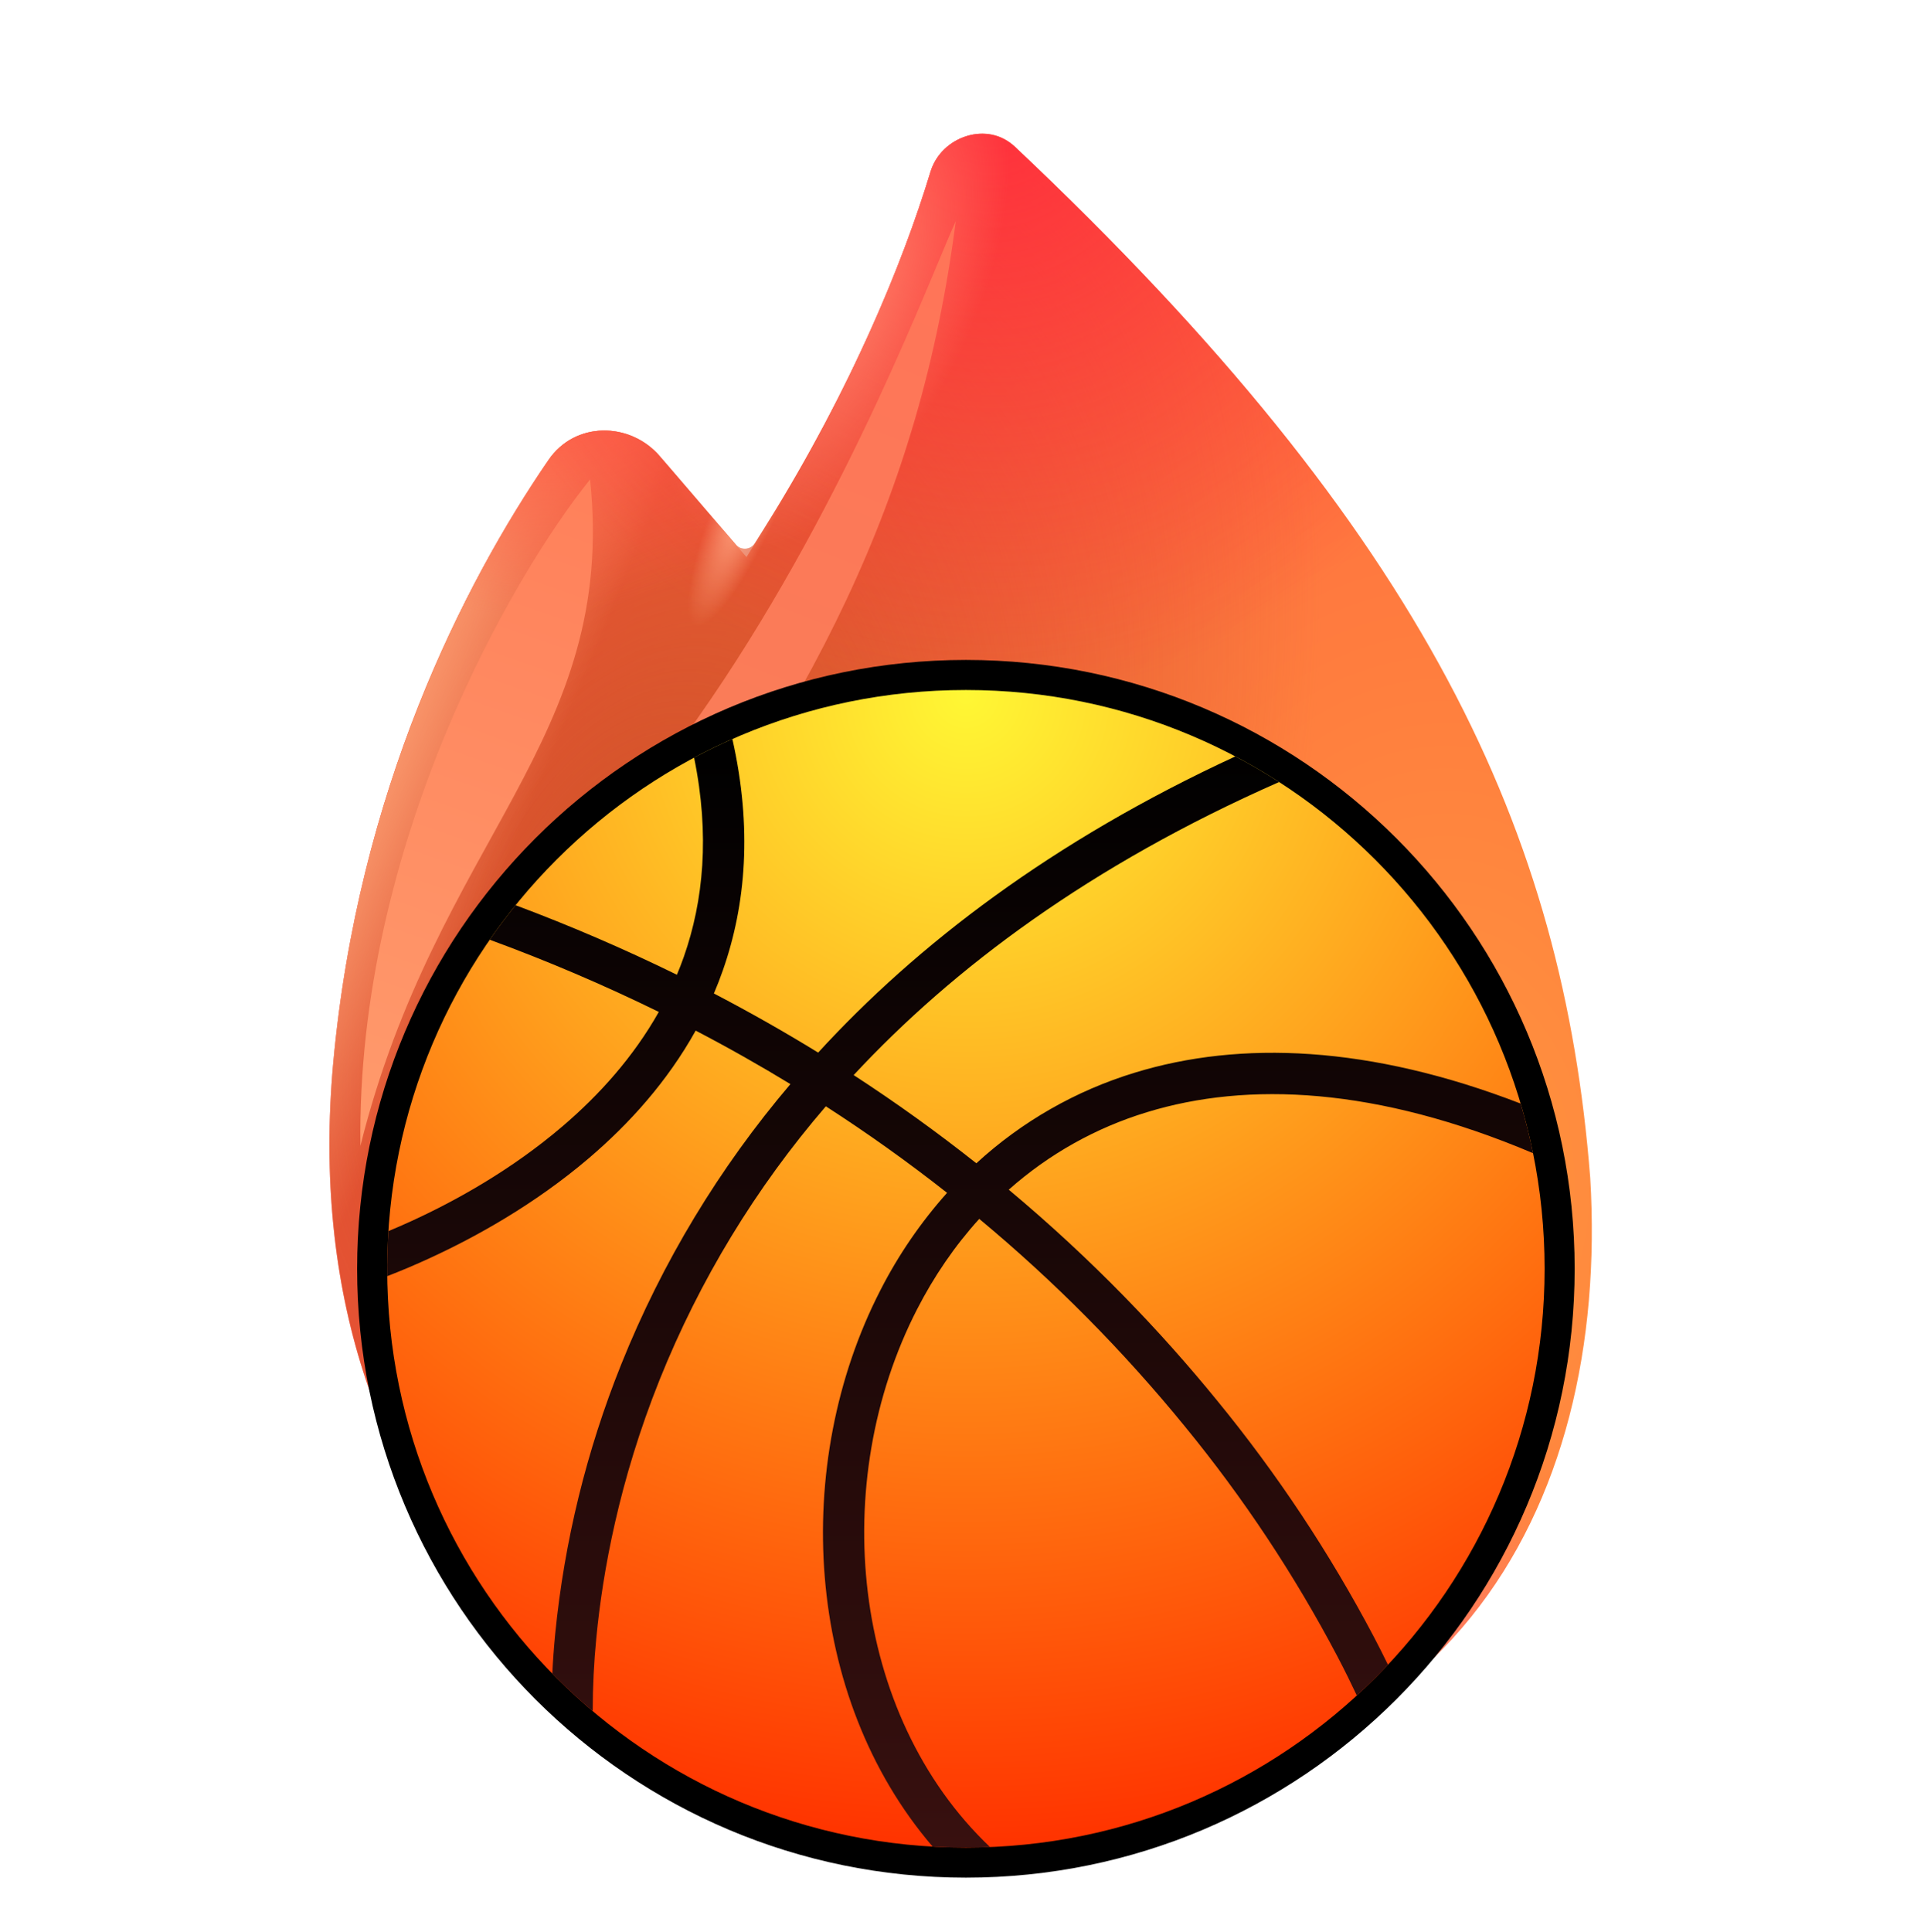 <svg width="256" height="257" viewBox="0 0 256 257" fill="none" xmlns="http://www.w3.org/2000/svg">
<path d="M119.98 21.696L119.979 21.698C116.468 33.298 109.846 49.584 98.805 67.368L90.859 58.115L90.858 58.115C85.276 51.615 74.81 51.45 69.677 58.94L69.676 58.941C58.138 75.785 43.725 104.036 40.352 141.103L40.352 141.104C37.514 172.417 46.538 198.319 63.704 216.397C80.843 234.445 105.764 244.345 134.096 244.345C164.245 244.345 185.524 234.132 198.832 217.638C212.046 201.261 216.936 179.265 215.585 156.484L215.583 156.447L215.58 156.409C211.908 109.435 193.311 68.972 137.8 16.627C131.739 10.912 122.195 14.393 119.98 21.696Z" fill="url(#paint0_radial_602_233)" stroke="white" stroke-width="8"/>
<path d="M100.44 72.273C112.736 53.097 120.016 35.385 123.808 22.857C125.264 18.057 131.408 16.097 135.056 19.537C190.04 71.385 208.016 110.977 211.592 156.721C214.216 200.969 192.472 240.345 134.096 240.345C79.296 240.345 38.84 202.097 44.336 141.465C47.632 105.241 61.72 77.633 72.976 61.201C76.48 56.089 83.784 56.017 87.824 60.721L97.896 72.449C98.592 73.257 99.864 73.169 100.44 72.273Z" fill="url(#paint1_radial_602_233)"/>
<path d="M100.44 72.273C112.736 53.097 120.016 35.385 123.808 22.857C125.264 18.057 131.408 16.097 135.056 19.537C190.04 71.385 208.016 110.977 211.592 156.721C214.216 200.969 192.472 240.345 134.096 240.345C79.296 240.345 38.84 202.097 44.336 141.465C47.632 105.241 61.72 77.633 72.976 61.201C76.48 56.089 83.784 56.017 87.824 60.721L97.896 72.449C98.592 73.257 99.864 73.169 100.44 72.273Z" fill="url(#paint2_linear_602_233)"/>
<path d="M100.44 72.273C112.736 53.097 120.016 35.385 123.808 22.857C125.264 18.057 131.408 16.097 135.056 19.537C190.04 71.385 208.016 110.977 211.592 156.721C214.216 200.969 192.472 240.345 134.096 240.345C79.296 240.345 38.84 202.097 44.336 141.465C47.632 105.241 61.72 77.633 72.976 61.201C76.48 56.089 83.784 56.017 87.824 60.721L97.896 72.449C98.592 73.257 99.864 73.169 100.44 72.273Z" fill="url(#paint3_radial_602_233)"/>
<path d="M100.44 72.273C112.736 53.097 120.016 35.385 123.808 22.857C125.264 18.057 131.408 16.097 135.056 19.537C190.04 71.385 208.016 110.977 211.592 156.721C214.216 200.969 192.472 240.345 134.096 240.345C79.296 240.345 38.84 202.097 44.336 141.465C47.632 105.241 61.72 77.633 72.976 61.201C76.48 56.089 83.784 56.017 87.824 60.721L97.896 72.449C98.592 73.257 99.864 73.169 100.44 72.273Z" fill="url(#paint4_radial_602_233)"/>
<path d="M100.44 72.273C112.736 53.097 120.016 35.385 123.808 22.857C125.264 18.057 131.408 16.097 135.056 19.537C190.04 71.385 208.016 110.977 211.592 156.721C214.216 200.969 192.472 240.345 134.096 240.345C79.296 240.345 38.84 202.097 44.336 141.465C47.632 105.241 61.72 77.633 72.976 61.201C76.48 56.089 83.784 56.017 87.824 60.721L97.896 72.449C98.592 73.257 99.864 73.169 100.44 72.273Z" fill="url(#paint5_radial_602_233)"/>
<path d="M100.44 72.273C112.736 53.097 120.016 35.385 123.808 22.857C125.264 18.057 131.408 16.097 135.056 19.537C190.04 71.385 208.016 110.977 211.592 156.721C214.216 200.969 192.472 240.345 134.096 240.345C79.296 240.345 38.84 202.097 44.336 141.465C47.632 105.241 61.72 77.633 72.976 61.201C76.48 56.089 83.784 56.017 87.824 60.721L97.896 72.449C98.592 73.257 99.864 73.169 100.44 72.273Z" fill="url(#paint6_radial_602_233)"/>
<path d="M100.44 72.273C112.736 53.097 120.016 35.385 123.808 22.857C125.264 18.057 131.408 16.097 135.056 19.537C190.04 71.385 208.016 110.977 211.592 156.721C214.216 200.969 192.472 240.345 134.096 240.345C79.296 240.345 38.84 202.097 44.336 141.465C47.632 105.241 61.72 77.633 72.976 61.201C76.48 56.089 83.784 56.017 87.824 60.721L97.896 72.449C98.592 73.257 99.864 73.169 100.44 72.273Z" fill="url(#paint7_radial_602_233)"/>
<g filter="url(#filter0_i_602_233)">
<path d="M81.424 159.809C91.84 135.009 113.224 107.577 127.664 92.689C129.623 90.686 132.289 89.532 135.09 89.475C137.891 89.418 140.602 90.463 142.64 92.385C170.328 117.897 178.664 140.961 185.736 167.809C193.096 195.745 185.736 240.753 130.368 240.753C82.688 240.753 66.16 196.129 81.424 159.809Z" fill="url(#paint8_radial_602_233)"/>
<path d="M81.424 159.809C91.84 135.009 113.224 107.577 127.664 92.689C129.623 90.686 132.289 89.532 135.09 89.475C137.891 89.418 140.602 90.463 142.64 92.385C170.328 117.897 178.664 140.961 185.736 167.809C193.096 195.745 185.736 240.753 130.368 240.753C82.688 240.753 66.16 196.129 81.424 159.809Z" fill="url(#paint9_radial_602_233)"/>
<path d="M81.424 159.809C91.84 135.009 113.224 107.577 127.664 92.689C129.623 90.686 132.289 89.532 135.09 89.475C137.891 89.418 140.602 90.463 142.64 92.385C170.328 117.897 178.664 140.961 185.736 167.809C193.096 195.745 185.736 240.753 130.368 240.753C82.688 240.753 66.16 196.129 81.424 159.809Z" fill="url(#paint10_radial_602_233)"/>
</g>
<path d="M81.424 159.809C91.84 135.009 113.224 107.577 127.664 92.689C129.623 90.686 132.289 89.532 135.09 89.475C137.891 89.418 140.602 90.463 142.64 92.385C170.328 117.897 178.664 140.961 185.736 167.809C193.096 195.745 185.736 240.753 130.368 240.753C82.688 240.753 66.16 196.129 81.424 159.809Z" fill="url(#paint11_linear_602_233)"/>
<path d="M81.424 159.809C91.84 135.009 113.224 107.577 127.664 92.689C129.623 90.686 132.289 89.532 135.09 89.475C137.891 89.418 140.602 90.463 142.64 92.385C170.328 117.897 178.664 140.961 185.736 167.809C193.096 195.745 185.736 240.753 130.368 240.753C82.688 240.753 66.16 196.129 81.424 159.809Z" fill="url(#paint12_radial_602_233)"/>
<g filter="url(#filter1_f_602_233)">
<path d="M94.512 93.105C113.032 65.985 123.872 36.641 127.176 29.409C122.352 66.481 108.296 93.633 81.832 128.593C60.664 156.561 56.84 180.497 57.024 186.329C50.408 141.833 71.352 127.001 94.512 93.105Z" fill="url(#paint13_linear_602_233)"/>
</g>
<g filter="url(#filter2_f_602_233)">
<path d="M78.512 63.785C68.112 76.697 47.432 112.505 47.952 152.457C58.192 111.481 82.152 98.569 78.512 63.785Z" fill="url(#paint14_linear_602_233)"/>
</g>
<g style="mix-blend-mode:hard-light">
<path d="M128.518 247.793C172.148 247.793 207.518 212.424 207.518 168.793C207.518 125.162 172.148 89.793 128.518 89.793C84.887 89.793 49.518 125.162 49.518 168.793C49.518 212.424 84.887 247.793 128.518 247.793Z" fill="url(#paint15_radial_602_233)" stroke="black" stroke-width="4"/>
<path d="M51.677 163.788C51.549 165.782 51.498 167.78 51.523 169.777C53.432 169.037 55.318 168.238 57.177 167.379C63.21 164.607 71.097 160.273 78.396 154.042C83.731 149.488 88.791 143.889 92.564 137.107C96.964 139.401 101.16 141.782 105.17 144.224C95.7 155.359 88.096 167.954 82.653 181.52C78.049 192.986 75.094 205.046 73.875 217.341C73.688 219.272 73.567 221.048 73.49 222.649C75.195 224.398 76.993 226.064 78.863 227.648C78.866 224.383 79.027 221.119 79.347 217.869C80.189 209.141 82.372 197.024 87.762 183.566C93.084 170.302 100.558 158.008 109.883 147.178C115.439 150.759 120.822 154.601 126.015 158.689C122.51 162.615 119.524 166.976 117.132 171.664C105.285 194.742 106.952 225.674 124.095 245.666C126.637 245.811 129.185 245.831 131.729 245.727C113.134 228.028 110.224 197.145 122.027 174.172C124.266 169.81 127.027 165.757 130.294 162.154C140.288 170.458 149.456 179.71 157.667 189.781C165.434 199.261 172.226 209.498 177.94 220.339C178.952 222.269 179.81 224.024 180.536 225.564C181.966 224.255 183.347 222.891 184.678 221.472C184.075 220.237 183.455 219.01 182.819 217.792C176.931 206.622 169.933 196.073 161.93 186.305C154.56 177.257 145.43 167.638 134.221 158.271C139.535 153.546 145.809 150.028 152.613 147.959C166.016 143.856 183.165 144.604 203.983 153.415C203.531 151.191 202.981 148.989 202.333 146.815C182.258 139.06 165.043 138.4 151.001 142.701C143.156 145.088 135.947 149.208 129.909 154.757C124.653 150.594 119.206 146.679 113.585 143.025C126.812 128.797 145.045 115.118 170.196 104.036C168.304 102.816 166.359 101.68 164.366 100.631C139.924 111.928 121.994 125.7 108.86 140.033C104.46 137.327 99.84 134.698 94.989 132.168C95.419 131.159 95.815 130.135 96.177 129.099C99.257 120.332 100.11 110.108 97.448 98.316C95.715 99.086 94.016 99.911 92.355 100.791C94.461 111.098 93.592 119.859 90.991 127.279C90.706 128.087 90.398 128.887 90.067 129.677C83.066 126.245 75.902 123.158 68.6 120.426C67.401 121.911 66.252 123.445 65.163 125.018C72.823 127.825 80.332 131.031 87.658 134.621C84.275 140.622 79.738 145.665 74.826 149.856C68.028 155.659 60.62 159.745 54.878 162.385C53.739 162.908 52.661 163.375 51.677 163.788Z" fill="url(#paint16_linear_602_233)"/>
</g>
<defs>
<filter id="filter0_i_602_233" x="75.919" y="89.473" width="116.201" height="151.281" filterUnits="userSpaceOnUse" color-interpolation-filters="sRGB">
<feFlood flood-opacity="0" result="BackgroundImageFix"/>
<feBlend mode="normal" in="SourceGraphic" in2="BackgroundImageFix" result="shape"/>
<feColorMatrix in="SourceAlpha" type="matrix" values="0 0 0 0 0 0 0 0 0 0 0 0 0 0 0 0 0 0 127 0" result="hardAlpha"/>
<feOffset dx="4"/>
<feGaussianBlur stdDeviation="2"/>
<feComposite in2="hardAlpha" operator="arithmetic" k2="-1" k3="1"/>
<feColorMatrix type="matrix" values="0 0 0 0 0.953 0 0 0 0 0.616 0 0 0 0 0.365 0 0 0 1 0"/>
<feBlend mode="normal" in2="shape" result="effect1_innerShadow_602_233"/>
</filter>
<filter id="filter1_f_602_233" x="45.785" y="19.409" width="91.391" height="176.92" filterUnits="userSpaceOnUse" color-interpolation-filters="sRGB">
<feFlood flood-opacity="0" result="BackgroundImageFix"/>
<feBlend mode="normal" in="SourceGraphic" in2="BackgroundImageFix" result="shape"/>
<feGaussianBlur stdDeviation="5" result="effect1_foregroundBlur_602_233"/>
</filter>
<filter id="filter2_f_602_233" x="35.942" y="51.785" width="54.942" height="112.672" filterUnits="userSpaceOnUse" color-interpolation-filters="sRGB">
<feFlood flood-opacity="0" result="BackgroundImageFix"/>
<feBlend mode="normal" in="SourceGraphic" in2="BackgroundImageFix" result="shape"/>
<feGaussianBlur stdDeviation="6" result="effect1_foregroundBlur_602_233"/>
</filter>
<radialGradient id="paint0_radial_602_233" cx="0" cy="0" r="1" gradientUnits="userSpaceOnUse" gradientTransform="translate(192.012 158.555) rotate(-179.474) scale(136.79 206.289)">
<stop stop-color="#FF953D"/>
<stop offset="1" stop-color="#FF5141"/>
</radialGradient>
<radialGradient id="paint1_radial_602_233" cx="0" cy="0" r="1" gradientUnits="userSpaceOnUse" gradientTransform="translate(82.978 126.026) rotate(-157.937) scale(82.753 142.796)">
<stop stop-color="#CE5327"/>
<stop offset="1" stop-color="#CE5327" stop-opacity="0"/>
</radialGradient>
<linearGradient id="paint2_linear_602_233" x1="146.688" y1="240.345" x2="146.688" y2="199.561" gradientUnits="userSpaceOnUse">
<stop stop-color="#FF7583"/>
<stop offset="1" stop-color="#FF7583" stop-opacity="0"/>
</linearGradient>
<radialGradient id="paint3_radial_602_233" cx="0" cy="0" r="1" gradientUnits="userSpaceOnUse" gradientTransform="translate(39.66 115.926) rotate(24.015) scale(24.837 205.593)">
<stop stop-color="#FFAA7B"/>
<stop offset="1" stop-color="#FFAA7B" stop-opacity="0"/>
</radialGradient>
<radialGradient id="paint4_radial_602_233" cx="0" cy="0" r="1" gradientUnits="userSpaceOnUse" gradientTransform="translate(74.48 50.793) rotate(77.32) scale(30.723 38.335)">
<stop stop-color="#FF5E47"/>
<stop offset="1" stop-color="#FF5E47" stop-opacity="0"/>
</radialGradient>
<radialGradient id="paint5_radial_602_233" cx="0" cy="0" r="1" gradientUnits="userSpaceOnUse" gradientTransform="translate(131.432 11.721) rotate(87.882) scale(81.099 75.066)">
<stop stop-color="#FF2F3C"/>
<stop offset="1" stop-color="#FF2F3C" stop-opacity="0"/>
</radialGradient>
<radialGradient id="paint6_radial_602_233" cx="0" cy="0" r="1" gradientUnits="userSpaceOnUse" gradientTransform="translate(111.2 39.193) rotate(25.328) scale(18.392 36.908)">
<stop stop-color="#FF846C"/>
<stop offset="1" stop-color="#FF846C" stop-opacity="0"/>
</radialGradient>
<radialGradient id="paint7_radial_602_233" cx="0" cy="0" r="1" gradientUnits="userSpaceOnUse" gradientTransform="translate(99.664 66.473) rotate(113.224) scale(18.227 4.177)">
<stop stop-color="#FFA682"/>
<stop offset="1" stop-color="#FFA682" stop-opacity="0"/>
</radialGradient>
<radialGradient id="paint8_radial_602_233" cx="0" cy="0" r="1" gradientUnits="userSpaceOnUse" gradientTransform="translate(169.631 195.804) rotate(-168.558) scale(80.233 99.913)">
<stop stop-color="#FFDA2F"/>
<stop offset="1" stop-color="#FF8E41"/>
</radialGradient>
<radialGradient id="paint9_radial_602_233" cx="0" cy="0" r="1" gradientUnits="userSpaceOnUse" gradientTransform="translate(99.2 69.529) rotate(69.044) scale(113.14 98.303)">
<stop stop-color="#FD5639"/>
<stop offset="1" stop-color="#FE5533" stop-opacity="0"/>
</radialGradient>
<radialGradient id="paint10_radial_602_233" cx="0" cy="0" r="1" gradientUnits="userSpaceOnUse" gradientTransform="translate(153.912 165.825) rotate(174.239) scale(78.389 191.931)">
<stop offset="0.628" stop-color="#D7812D" stop-opacity="0"/>
<stop offset="1" stop-color="#D7812D"/>
</radialGradient>
<linearGradient id="paint11_linear_602_233" x1="132.024" y1="85.689" x2="132.024" y2="114.865" gradientUnits="userSpaceOnUse">
<stop stop-color="#F95131"/>
<stop offset="1" stop-color="#F95131" stop-opacity="0"/>
</linearGradient>
<radialGradient id="paint12_radial_602_233" cx="0" cy="0" r="1" gradientUnits="userSpaceOnUse" gradientTransform="translate(183.888 151.218) rotate(143.063) scale(128.437 92.939)">
<stop offset="0.772" stop-color="#F18A52" stop-opacity="0"/>
<stop offset="1" stop-color="#F18A52"/>
</radialGradient>
<linearGradient id="paint13_linear_602_233" x1="119.968" y1="34.833" x2="61.24" y2="182.649" gradientUnits="userSpaceOnUse">
<stop stop-color="#FF7558"/>
<stop offset="1" stop-color="#F38758"/>
</linearGradient>
<linearGradient id="paint14_linear_602_233" x1="76.328" y1="65.945" x2="44.656" y2="156.625" gradientUnits="userSpaceOnUse">
<stop stop-color="#FF815B"/>
<stop offset="1" stop-color="#FF9C6D"/>
</linearGradient>
<radialGradient id="paint15_radial_602_233" cx="0" cy="0" r="1" gradientUnits="userSpaceOnUse" gradientTransform="translate(128.518 91.793) rotate(90) scale(154 154)">
<stop stop-color="#FFF734"/>
<stop offset="0" stop-color="#FFF734"/>
<stop offset="1" stop-color="#FF3400"/>
</radialGradient>
<linearGradient id="paint16_linear_602_233" x1="127.75" y1="98.316" x2="127.75" y2="245.792" gradientUnits="userSpaceOnUse">
<stop/>
<stop offset="1" stop-color="#38100F"/>
<stop offset="1" stop-color="#38100F" stop-opacity="0"/>
</linearGradient>
</defs>
</svg>
